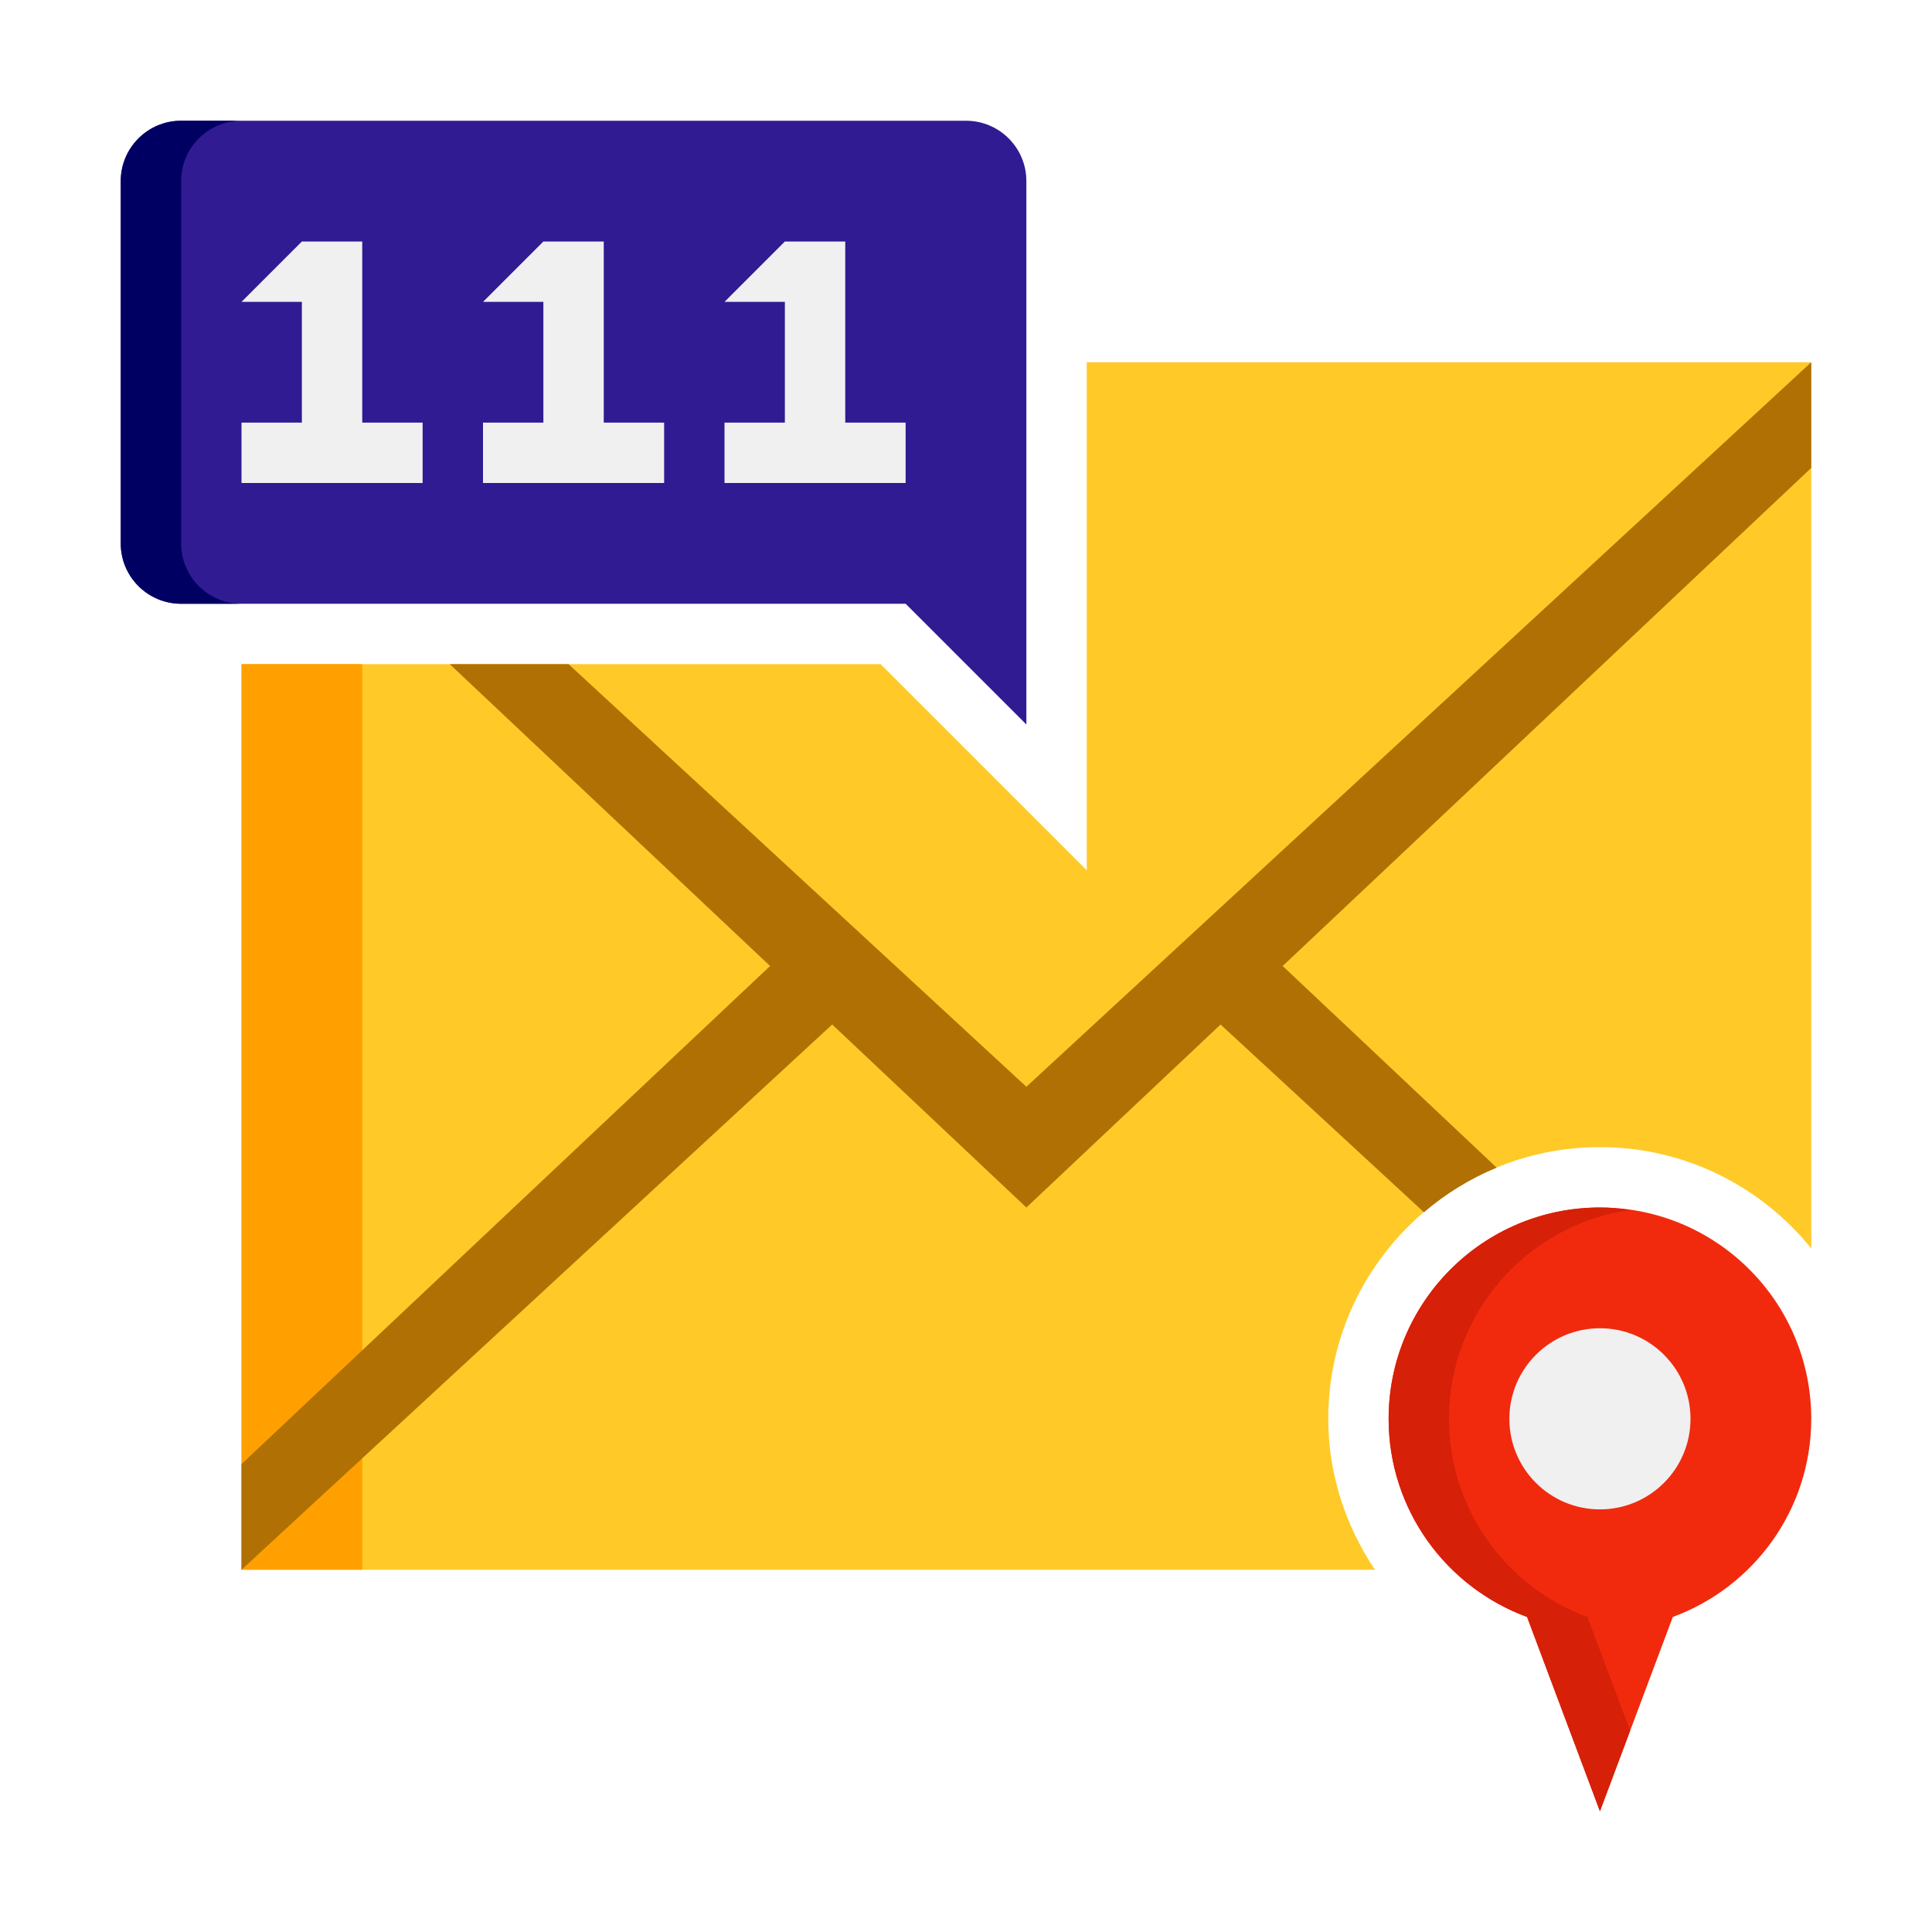 <svg xmlns="http://www.w3.org/2000/svg" version="1.1" xmlns:xlink="http://www.w3.org/1999/xlink" xmlns:svgjs="http://svgjs.com/svgjs" width="512" height="512" x="0" y="0" viewBox="0 0 64 64" style="enable-background:new 0 0 512 512" xml:space="preserve" class=""><g><g xmlns="http://www.w3.org/2000/svg" id="Icons"><g><g><path d="m36 12v16.829l-6.829-6.829h-21.171v30h37.548c-.977-1.453-1.548-3.18-1.548-5 0-4.962 4.038-9 9-9 2.826 0 5.349 1.312 7 3.356v-29.356z" fill="#FFCA28" data-original="#fab400" class=""></path></g><g><path d="m8 22h4v30h-4z" fill="#FFA000" data-original="#dc9600" class=""></path></g><g><path d="m60 12-26 24-15.167-14h-3.935l10.612 10-17.51 16.5v3.5l19.567-18.062 6.433 6.062 6.433-6.062 6.737 6.219c.716-.611 1.526-1.113 2.409-1.477l-7.089-6.68 17.51-16.5z" fill="#B07003" data-original="#be7800" class=""></path></g><g><path d="m34 24-4-4h-24c-1.105 0-2-.895-2-2v-12c0-1.105.895-2 2-2h26c1.105 0 2 .895 2 2z" fill="#311B92" data-original="#64c8f0" class=""></path></g><g><path d="m6 18v-12c0-1.105.895-2 2-2h-2c-1.105 0-2 .895-2 2v12c0 1.105.895 2 2 2h2c-1.105 0-2-.895-2-2z" fill="#000063" data-original="#46aad2" class=""></path></g><g><path d="m60 47c0-3.866-3.134-7-7-7s-7 3.134-7 7c0 3.016 1.912 5.58 4.586 6.564l2.414 6.436 2.414-6.436c2.674-.984 4.586-3.548 4.586-6.564z" fill="#F12A0E" data-original="#fa6450" class=""></path></g><g><path d="m52.586 53.564c-2.674-.984-4.586-3.548-4.586-6.564 0-3.526 2.609-6.434 6-6.92-.327-.047-.66-.08-1-.08-3.866 0-7 3.134-7 7 0 3.016 1.912 5.58 4.586 6.564l2.414 6.436 1-2.667z" fill="#D62008" data-original="#dc4632" class=""></path></g><g><circle cx="53" cy="47" fill="#F0F0F0" r="3" data-original="#f0f0f0" class=""></circle></g><g><path d="m12 14v-6h-2l-2 2h2v4h-2v2h6v-2z" fill="#F0F0F0" data-original="#f0f0f0" class=""></path></g><g><path d="m20 14v-6h-2l-2 2h2v4h-2v2h6v-2z" fill="#F0F0F0" data-original="#f0f0f0" class=""></path></g><g><path d="m28 14v-6h-2l-2 2h2v4h-2v2h6v-2z" fill="#F0F0F0" data-original="#f0f0f0" class=""></path></g></g></g></g></svg>
